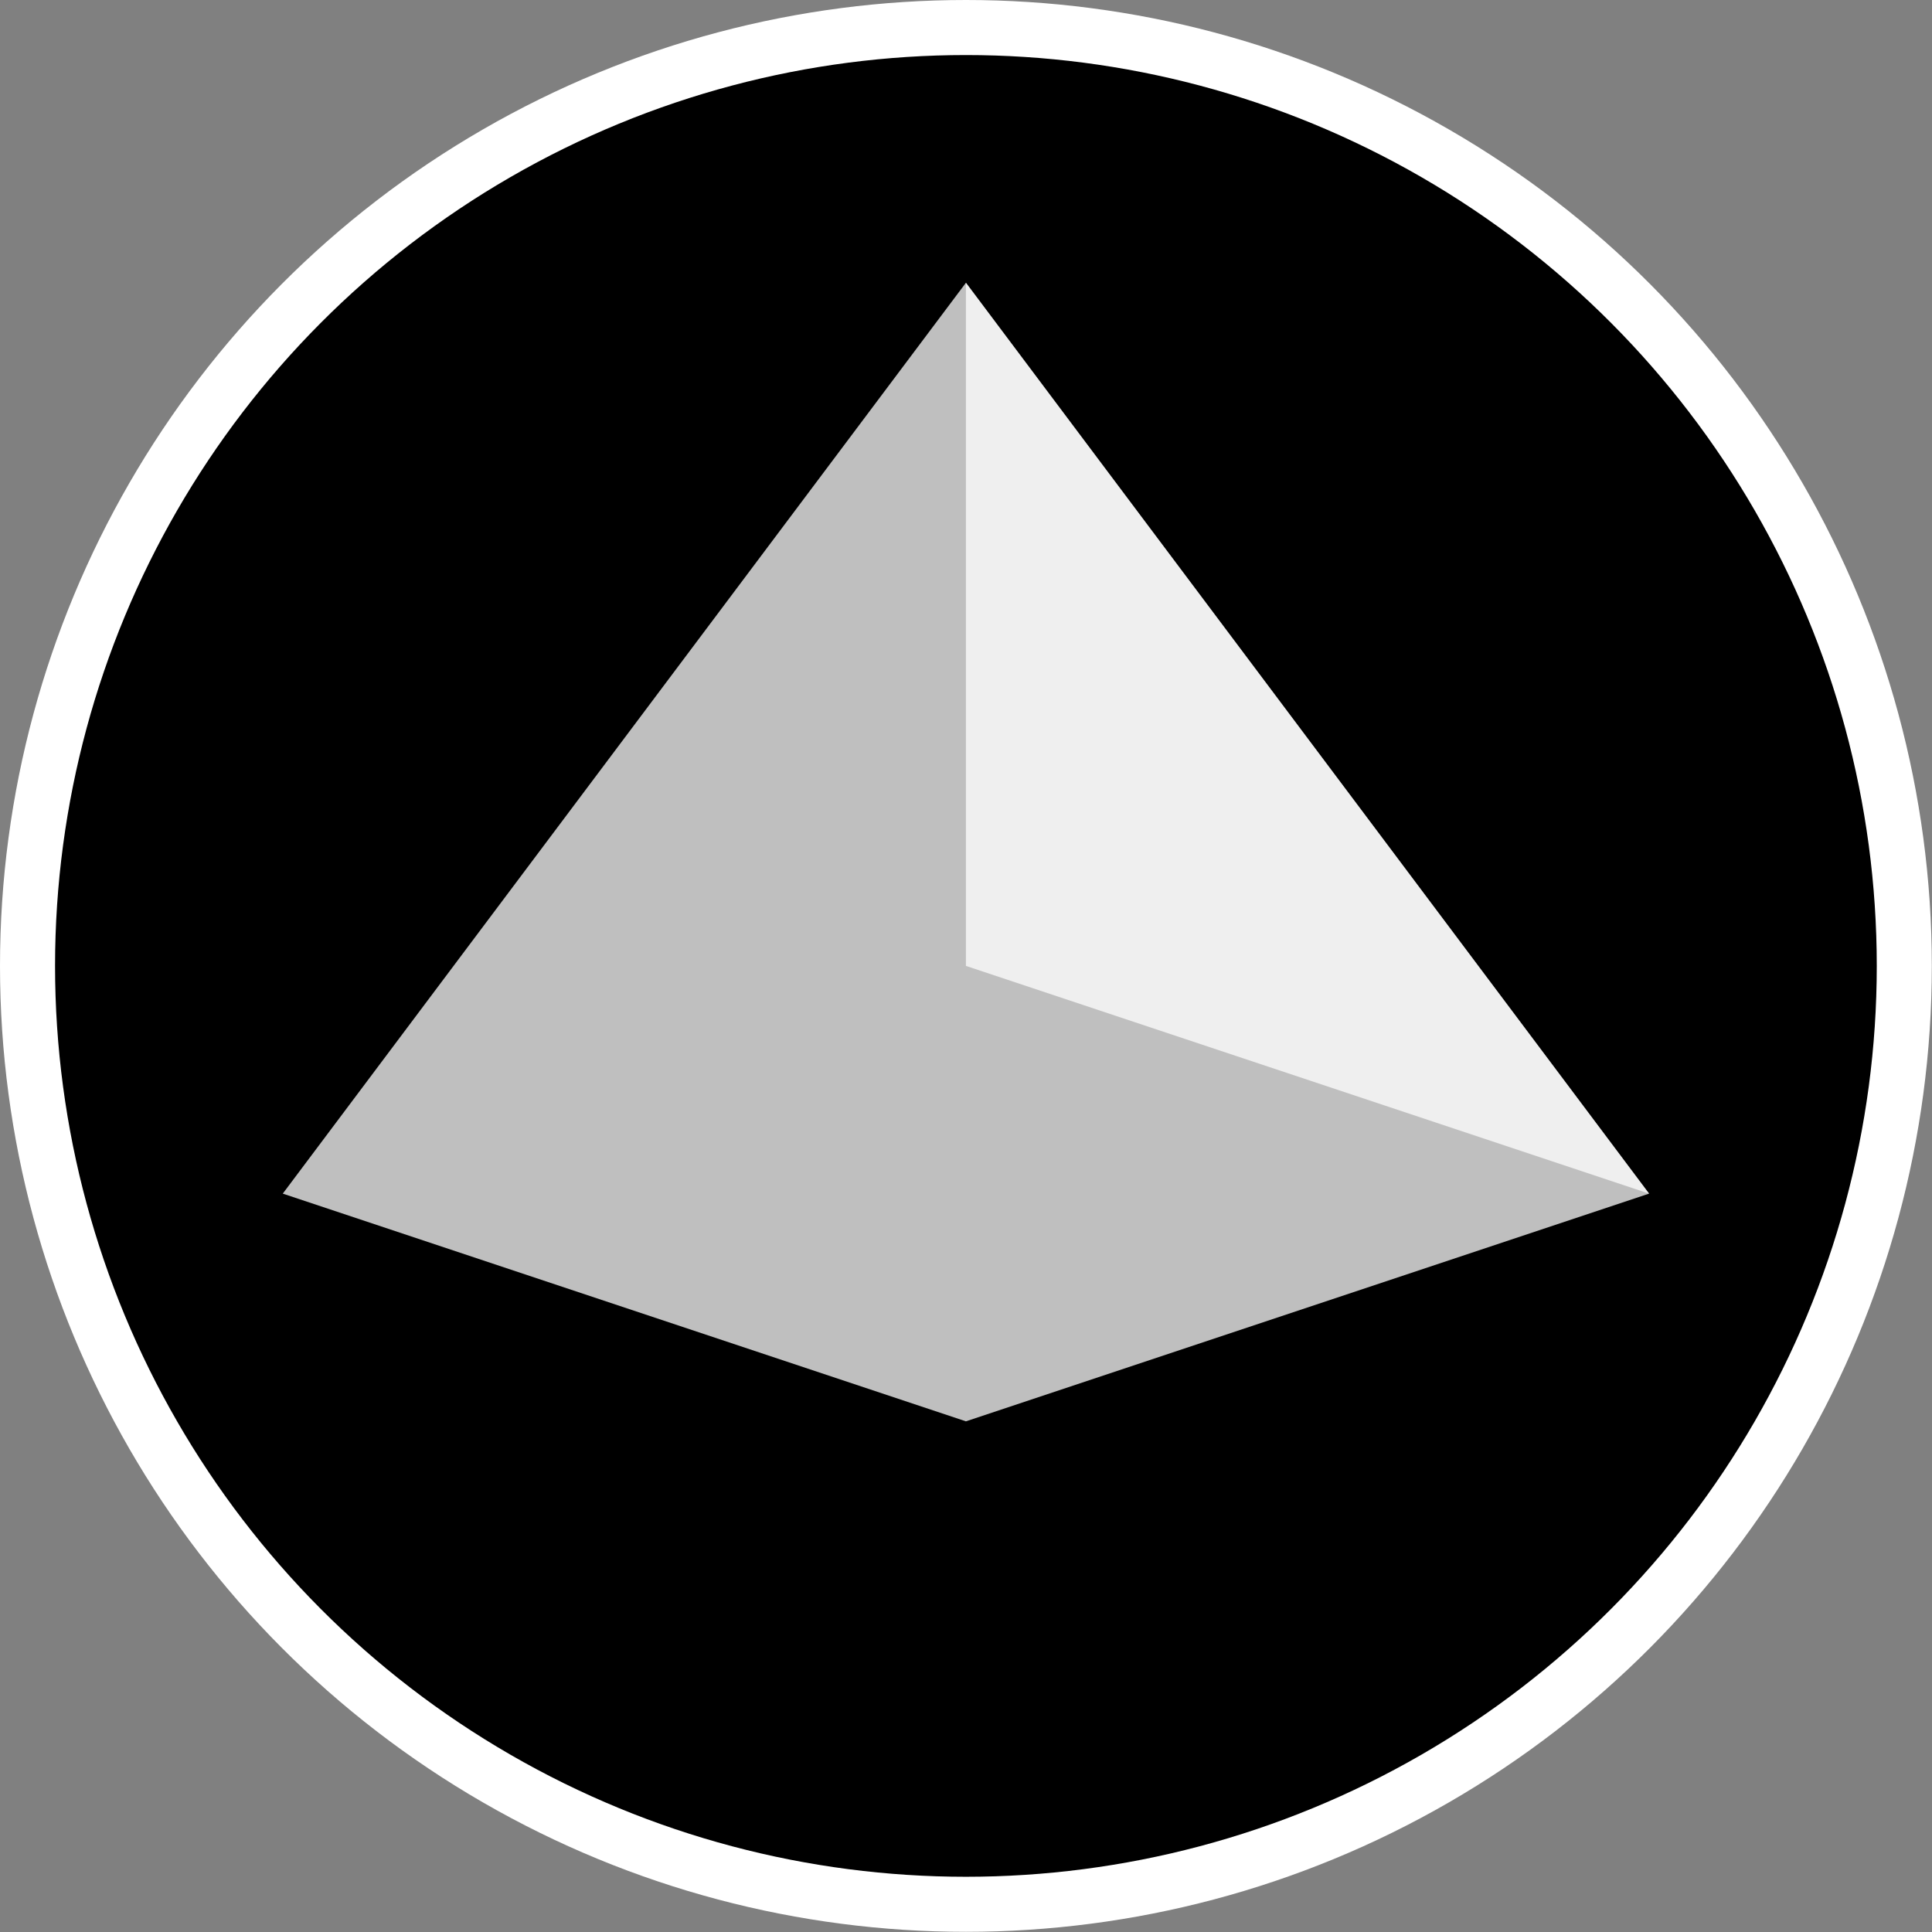 <?xml version="1.0" encoding="UTF-8" standalone="no"?><!DOCTYPE svg PUBLIC "-//W3C//DTD SVG 1.1//EN" "http://www.w3.org/Graphics/SVG/1.1/DTD/svg11.dtd"><svg width="100%" height="100%" viewBox="0 0 2405 2405" version="1.1" xmlns="http://www.w3.org/2000/svg" xmlns:xlink="http://www.w3.org/1999/xlink" xml:space="preserve" xmlns:serif="http://www.serif.com/" style="fill-rule:evenodd;clip-rule:evenodd;stroke-linejoin:round;stroke-miterlimit:2;"><rect x="0" y="0" width="2405" height="2405" fill="#808080" stroke="none"/><g><circle cx="1202.39" cy="1202.39" r="1202.39" style="fill:#fff;"/><circle cx="1202.39" cy="1202.39" r="1133.86"/><path d="M1202.39,351.996l850.394,1133.86l-850.393,283.465l-850.394,-283.465l850.393,-1133.86Z" style="fill:#fff;fill-opacity:0.75;"/><path d="M1202.39,351.996l850.394,1133.86l-850.394,-283.465l0,-850.393Z" style="fill:#fff;fill-opacity:0.75;"/></g></svg>
